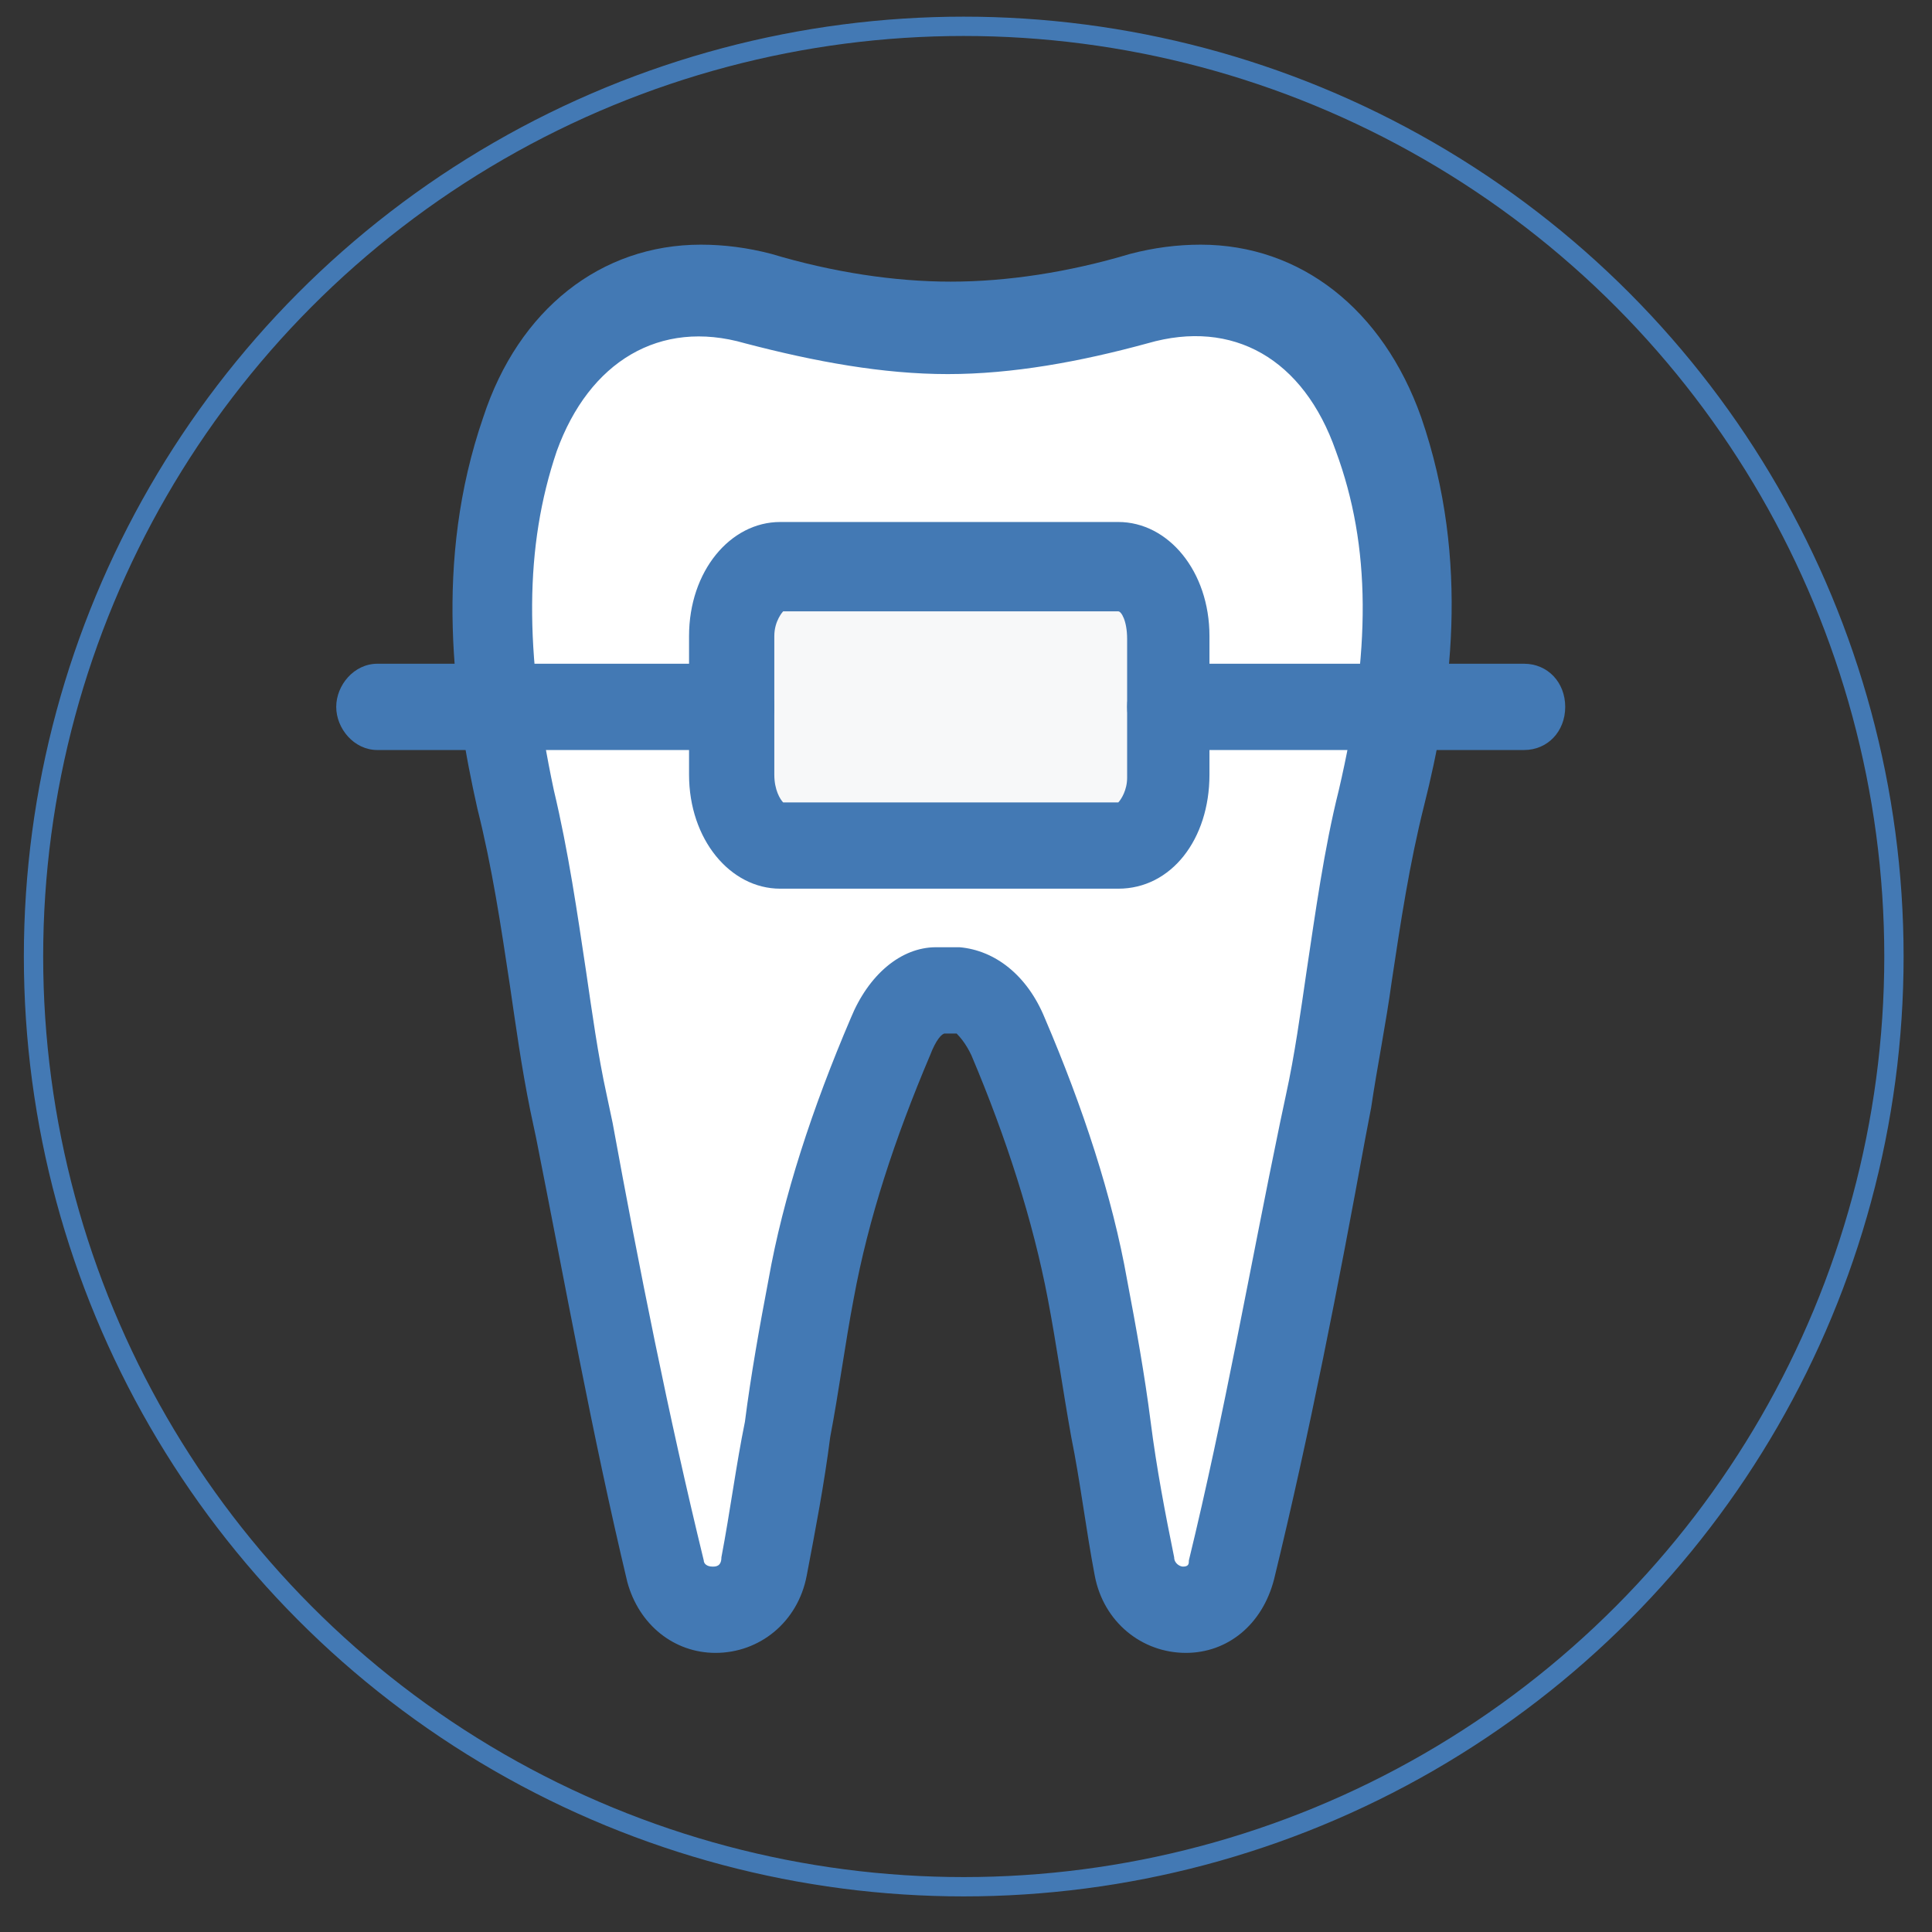 <?xml version="1.0" encoding="utf-8"?>
<!-- Generator: Adobe Illustrator 13.0.0, SVG Export Plug-In . SVG Version: 6.00 Build 14948)  -->
<!DOCTYPE svg PUBLIC "-//W3C//DTD SVG 1.1//EN" "http://www.w3.org/Graphics/SVG/1.1/DTD/svg11.dtd">
<svg version="1.1" id="Слой_1" xmlns="http://www.w3.org/2000/svg" xmlns:xlink="http://www.w3.org/1999/xlink" x="0px" y="0px"
	 width="1000px" height="1000px" viewBox="0 0 1000 1000" enable-background="new 0 0 1000 1000" xml:space="preserve">
<rect x="0" y="0" width="1000" height="1000" fill="#333333" stroke="none"/>
<g id="Слой_1_1_">
	<g id="Layer_1">
		<g>
			<g>
				<path fill="#FFFFFF" d="M714.277,223.93c-19.783-57.417-66.961-86.127-123.266-70.177c-31.959,9.57-65.438,14.355-98.92,14.355
					c-33.479,0-66.959-6.379-98.917-14.354c-56.307-15.95-103.483,12.758-123.267,70.177
					c-21.306,62.203-16.74,126.002-1.522,189.799c12.174,51.038,18.263,105.267,27.394,157.901
					c15.219,81.341,30.436,162.684,50.22,242.431l0,0c6.086,27.114,45.655,25.52,51.742-3.19
					c9.129-49.443,15.217-97.293,24.349-143.545c9.129-44.658,22.826-89.318,41.088-130.785
					c6.088-15.951,16.74-23.926,25.872-23.926c0,0,3.042,0,4.563,0c1.522,0,4.565,0,4.565,0c9.13,0,18.263,7.975,25.873,23.926
					c18.262,41.467,31.957,86.127,41.09,130.785c9.129,47.849,15.217,95.695,24.348,143.545c4.564,28.71,44.133,30.306,51.742,3.19
					l0,0c18.262-79.747,33.48-161.09,50.219-242.431c10.652-52.634,15.219-105.268,27.393-157.901
					C729.496,349.932,735.584,286.133,714.277,223.93z"/>
				<path fill="#4379B4" d="M613.838,855.529L613.838,855.529c-22.826,0-42.611-15.948-47.176-39.873
					c-4.564-23.924-7.607-49.444-12.174-71.773c-4.564-25.519-7.609-47.85-12.174-71.771
					c-7.607-39.875-21.307-82.938-39.566-126.003c-3.043-6.379-6.087-9.567-7.61-11.163h-1.522h-1.521c-1.521,0-1.521,0-3.042,0
					s-4.566,3.189-7.61,11.163c-18.262,43.065-31.958,84.532-39.567,126.001c-4.566,23.926-7.609,47.851-12.174,71.773
					c-3.042,23.924-7.608,47.85-12.175,71.773c-4.564,23.925-24.349,39.873-47.175,39.873c-21.306,0-39.568-14.354-45.655-36.684
					c-18.262-76.559-31.958-153.113-47.176-229.672l-3.044-14.355c-4.564-22.33-7.609-44.658-10.652-65.393
					c-4.564-30.305-9.13-60.609-16.739-90.913c-12.175-54.229-22.828-127.597,3.043-202.559
					c18.261-55.822,60.873-89.317,112.615-89.317c12.175,0,24.349,1.595,36.524,4.785c31.957,9.57,63.916,14.355,92.83,14.355
					c28.915,0,60.874-4.785,92.831-14.355c12.176-3.19,24.352-4.785,36.525-4.785c51.74,0,94.354,33.495,114.135,89.317
					c25.873,74.961,15.219,146.735,1.523,200.963c-7.611,30.305-12.176,60.608-16.742,90.913
					c-3.043,22.33-7.607,44.66-10.652,65.395l-3.043,15.949c-13.697,74.965-28.916,153.113-47.176,228.078
					C653.404,841.176,635.145,855.529,613.838,855.529z M495.136,490.288h1.522c18.261,1.591,35,14.354,44.132,36.682
					c19.783,46.253,35,92.507,42.611,135.57c4.564,23.924,9.131,49.443,12.174,73.367c3.043,23.925,7.609,47.85,12.176,70.179
					c0,3.189,3.041,4.783,4.563,4.783l0,0c3.045,0,3.045-1.596,3.045-3.188c18.264-74.963,31.957-153.115,47.176-226.483
					l3.045-14.354c4.564-20.734,7.609-43.063,10.65-63.799c4.566-30.302,9.133-63.797,16.74-94.1
					c16.74-71.772,16.74-126.001-1.521-175.443c-16.738-47.85-53.264-68.583-97.396-55.824c-35,9.571-70.002,15.95-103.481,15.95
					c-33.481,0-68.481-6.38-105.005-15.949c-44.133-12.759-80.657,9.57-97.396,55.823c-16.74,49.444-16.74,103.673-1.521,175.444
					c7.609,31.899,12.173,63.797,16.74,94.102c3.043,20.733,6.087,43.063,10.652,63.797l3.044,14.355
					c13.696,74.962,28.914,151.52,47.176,226.482c0,1.595,1.521,3.189,4.565,3.189c1.521,0,4.564,0,4.564-4.785
					c4.566-23.924,7.609-47.851,12.176-70.179c3.043-23.922,7.608-49.443,12.174-73.367c7.608-43.063,22.828-89.316,42.611-135.568
					c9.132-22.331,25.871-36.684,44.132-36.684h1.521h1.521l0,0h1.523L495.136,490.288L495.136,490.288z"/>
			</g>
			<g>
				<path fill="#F7F8F9" d="M578.836,437.653H403.827c-13.695,0-25.869-15.949-25.869-36.685v-71.772
					c0-19.139,10.651-36.683,25.869-36.683h175.009c13.697,0,25.871,15.949,25.871,36.683v71.772
					C604.707,421.704,594.057,437.653,578.836,437.653z"/>
				<path fill="#4379B4" d="M578.836,459.982H403.827c-25.869,0-47.175-25.52-47.175-59.012v-71.772
					c0-33.493,21.305-59.013,47.175-59.013h175.009c25.871,0,47.178,25.52,47.178,59.013v71.772
					C626.014,434.463,606.23,459.982,578.836,459.982z M578.836,316.438H405.349c0,0-4.564,4.783-4.564,12.758v71.772
					c0,7.975,3.042,12.759,4.564,14.355h173.487c1.523-1.596,4.566-6.38,4.566-12.759v-71.772
					C583.402,321.222,580.359,316.438,578.836,316.438z"/>
			</g>
			<path fill="#4379B4" d="M379.478,388.209h-184.14c-12.174,0-21.306-11.165-21.306-22.329c0-11.165,9.13-22.329,21.306-22.329
				h184.139c12.175,0,21.305,9.569,21.305,22.329S391.653,388.209,379.478,388.209z"/>
			<path fill="#4379B4" d="M788.848,388.209H604.707c-12.174,0-21.305-9.569-21.305-22.329s9.131-22.329,21.305-22.329H788.85
				c12.172,0,21.303,9.569,21.303,22.329S801.021,388.209,788.848,388.209z"/>
		</g>
	</g>
	<g id="Слой_2">
	</g>
</g>
<g id="Слой_2_1_">
	<circle fill="none" stroke="#4379B4" stroke-width="10" cx="498.825" cy="495.097" r="481.476"/>
</g>
</svg>
